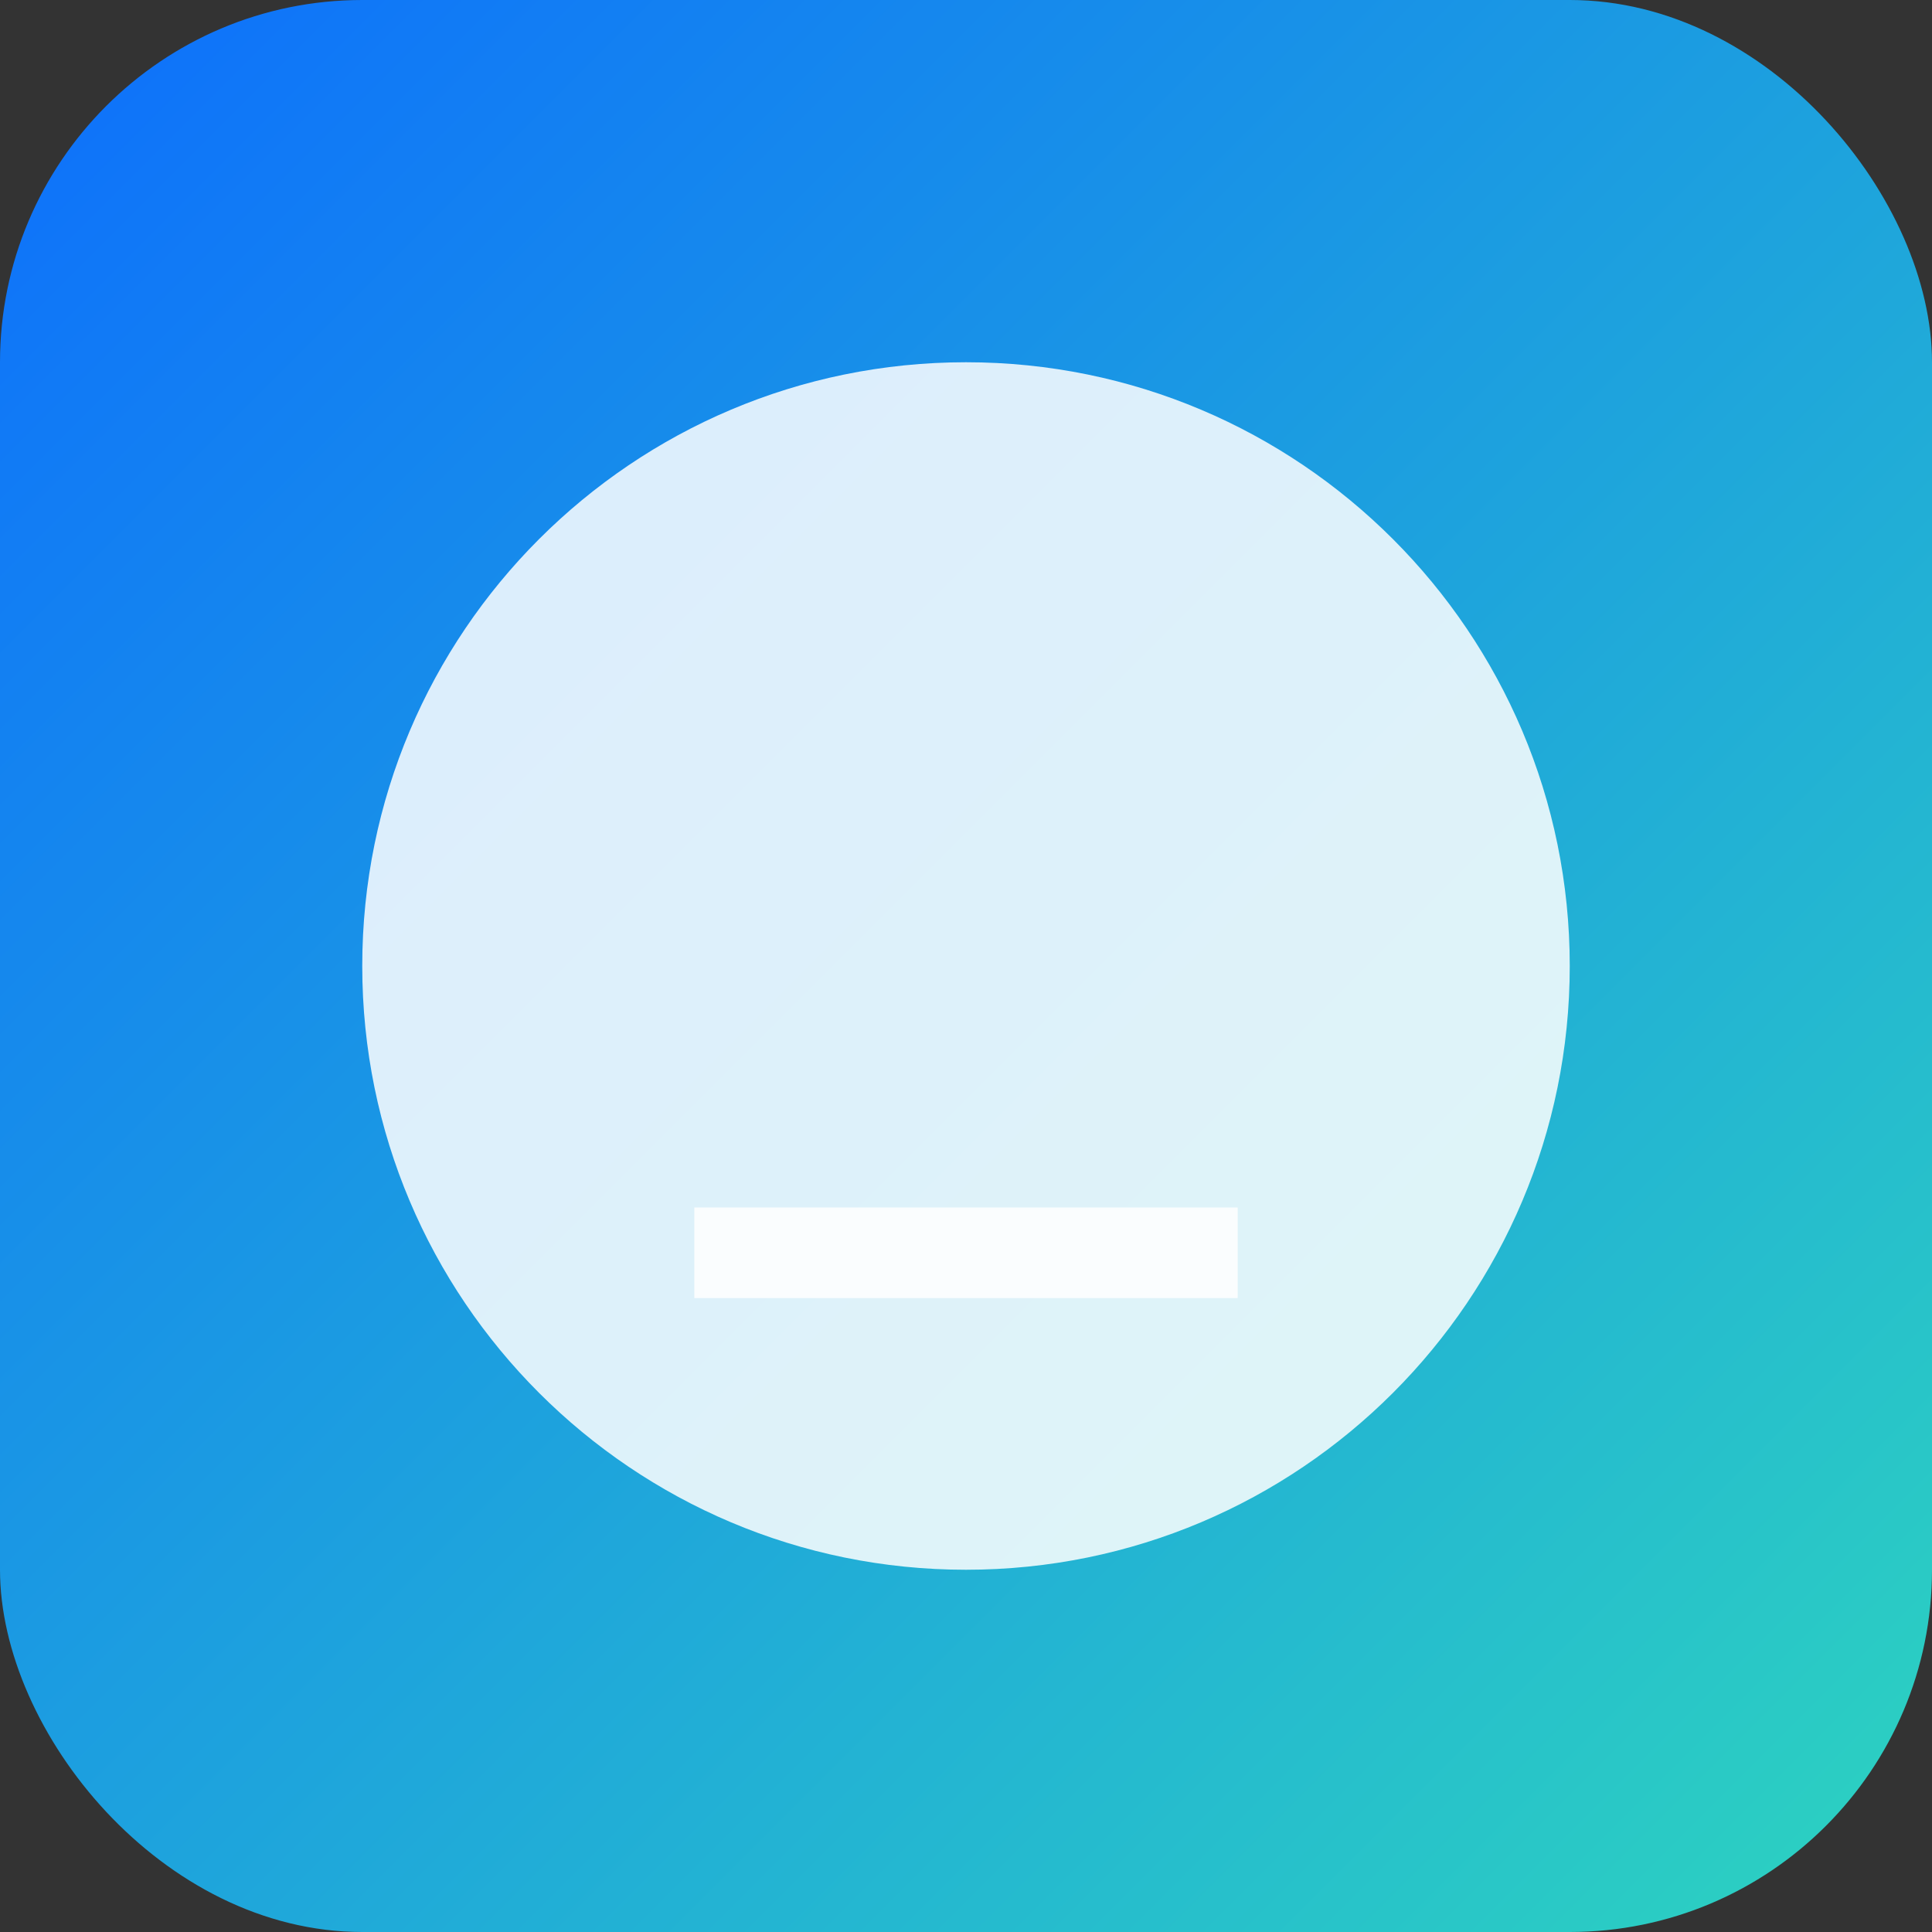 <svg width="128" height="128" viewBox="0 0 128 128" xmlns="http://www.w3.org/2000/svg">
  <rect x="0" y="0" width="128" height="128" fill="#333333" stroke="none"/>
  <defs>
    <linearGradient id="g" x1="0" x2="1" y1="0" y2="1">
      <stop offset="0" stop-color="#0d6efd"/>
      <stop offset="1" stop-color="#2dd4bf"/>
    </linearGradient>
  </defs>
  <rect rx="24" ry="24" width="128" height="128" fill="url(#g)"></rect>
  <g fill="white" transform="translate(24,24)">
    <path d="M40 0c22.091 0 40 17.909 40 40s-17.909 40-40 40S0 62.091 0 40 17.909 0 40 0zm-9 16h18v6H31v-6zm-6 12h30v6H25v-6zm-6 12h42v6H19v-6zm0 12h42v6H19v-6z" opacity=".85"/>
    <path d="M22 56h36v6H22z" opacity=".85"/>
  </g>
</svg>